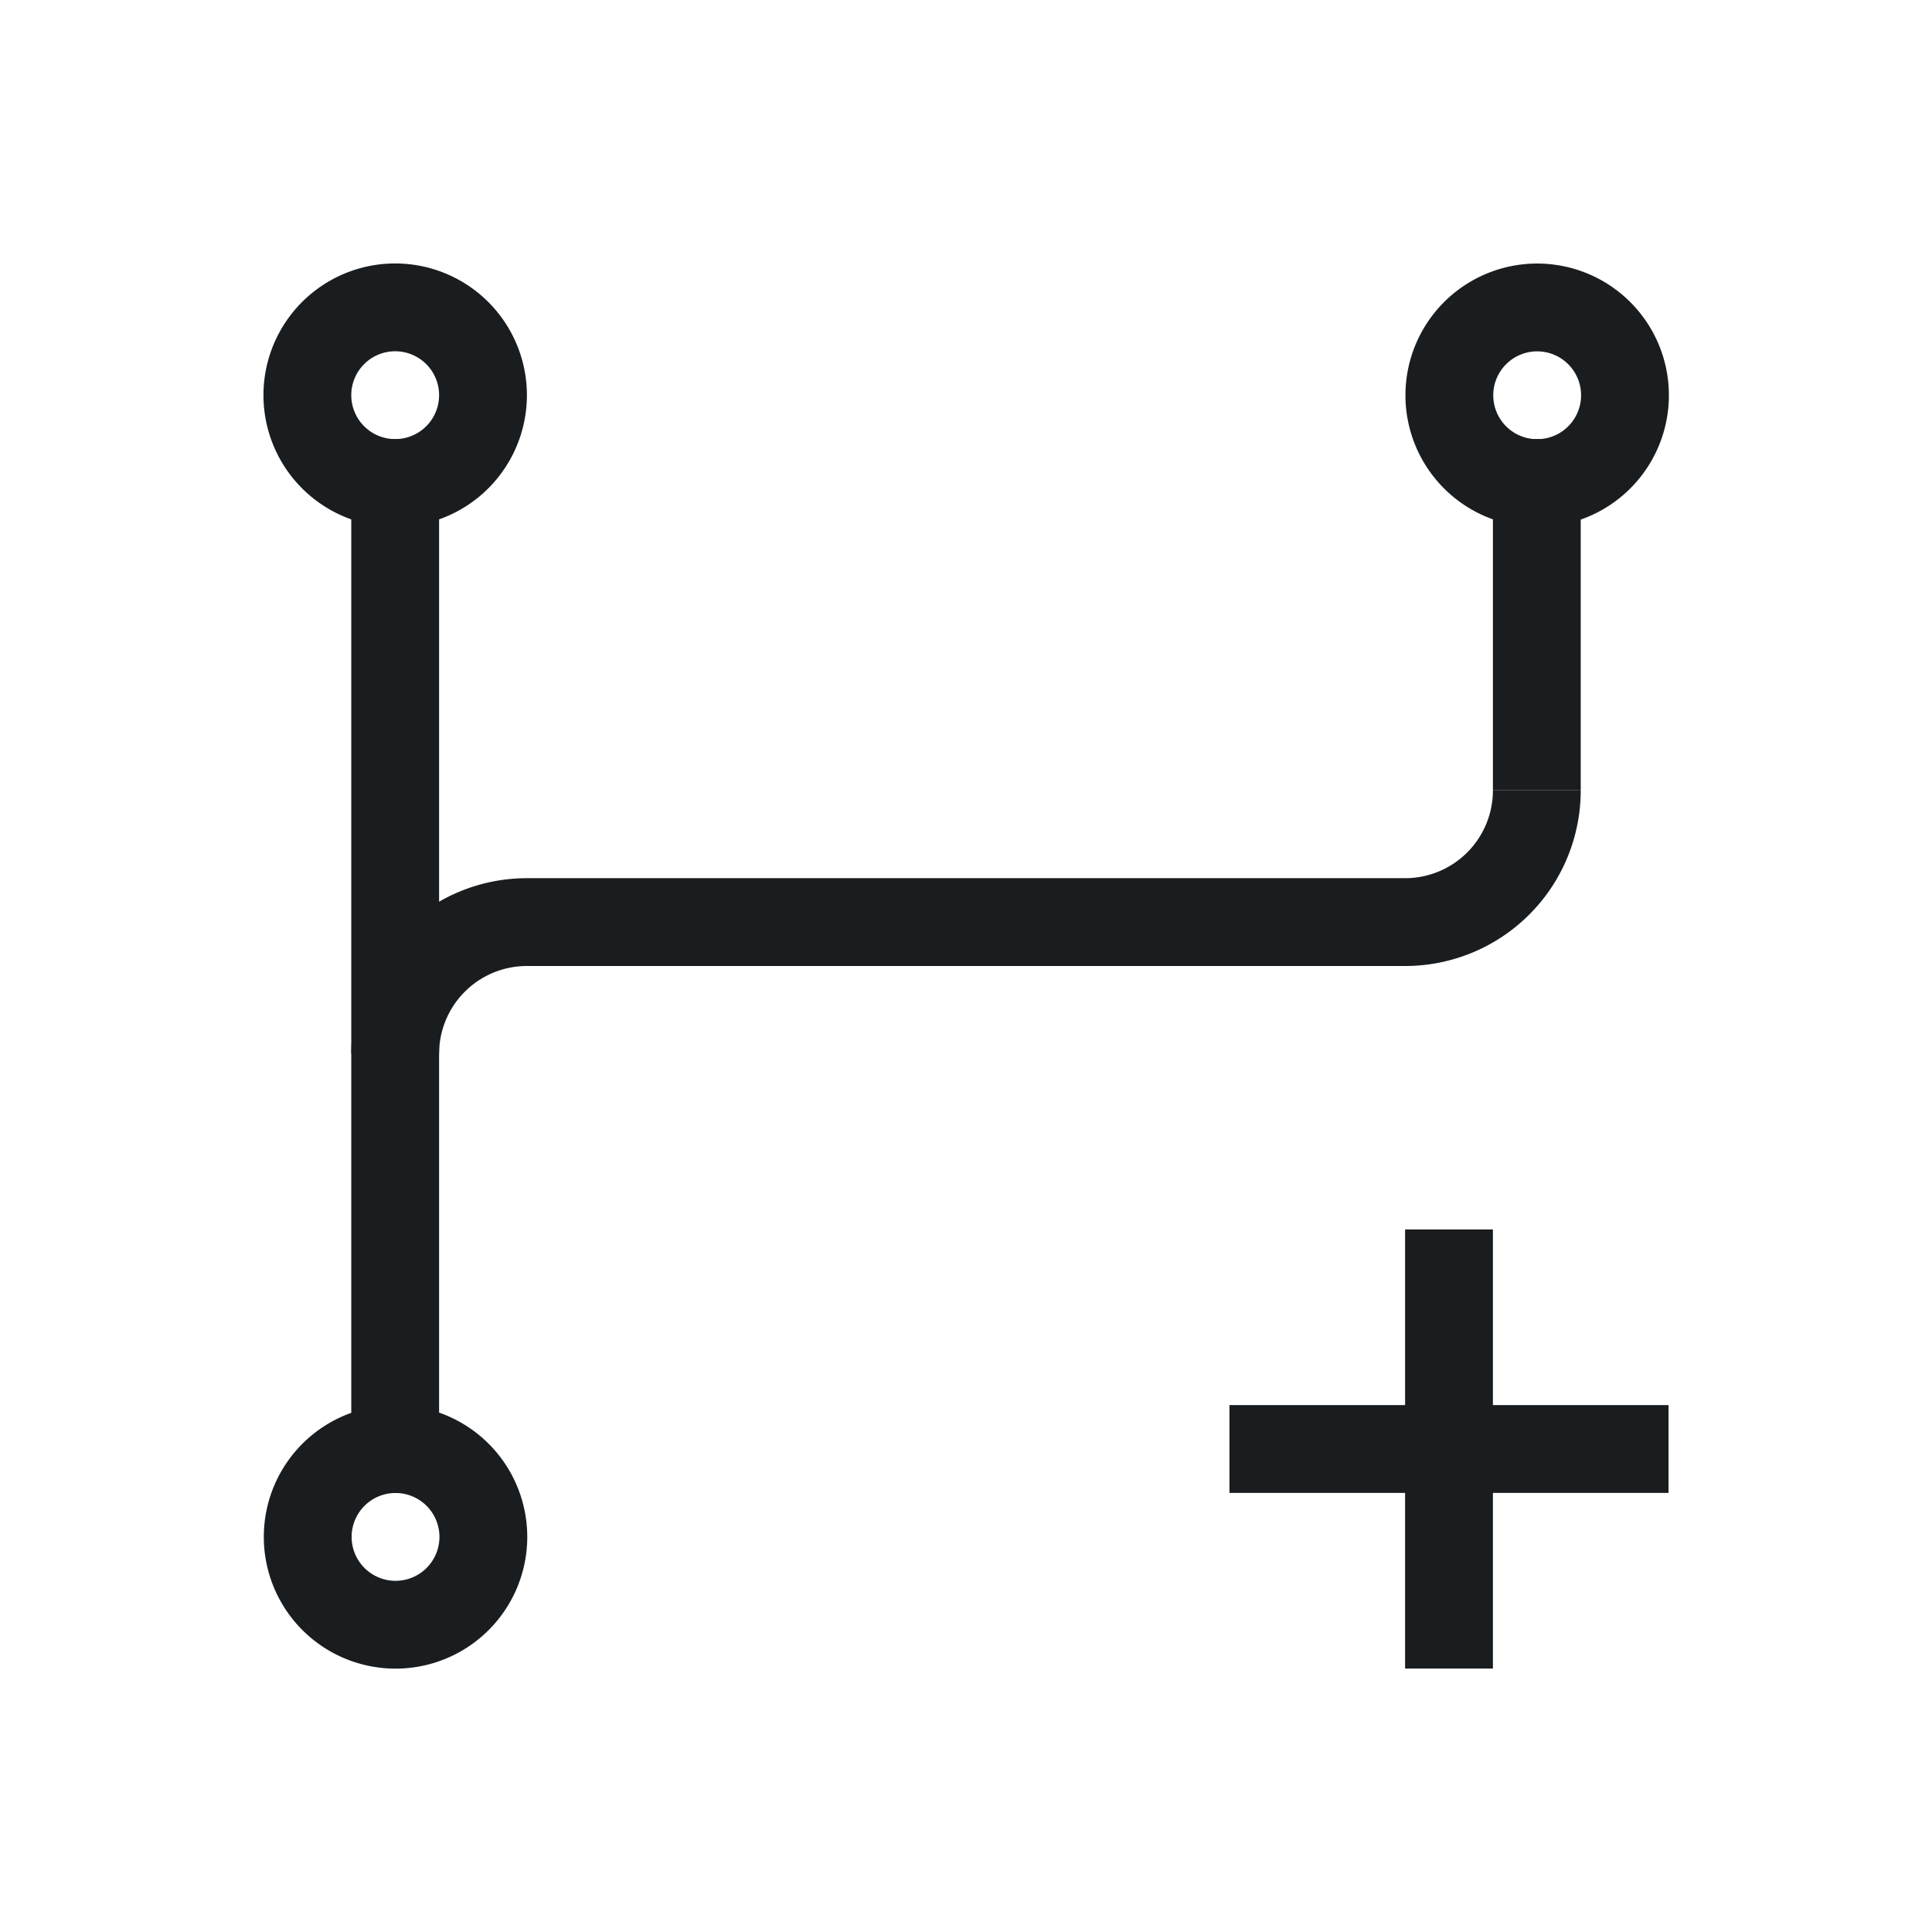 <svg xmlns="http://www.w3.org/2000/svg" viewBox="0 0 22 22"><g transform="translate(-421.71-525.79)" fill="#1A1D20"><path d="M4.5 3A1.5 1.5 0 0 0 3 4.5 1.5 1.5 0 0 0 4.5 6 1.5 1.5 0 0 0 6 4.5 1.5 1.5 0 0 0 4.5 3M4.5 4A.5 .5 0 0 1 5 4.5 .5 .5 0 0 1 4.5 5 .5 .5 0 0 1 4 4.5 .5 .5 0 0 1 4.5 4" transform="translate(421.71 525.79)"/><path d="m426.214 541.791a1.5 1.5 0 0 0 -1.5 1.5 1.5 1.5 0 0 0 1.5 1.5 1.5 1.5 0 0 0 1.5 -1.5 1.5 1.5 0 0 0 -1.5 -1.5m0 1a.5 .5 0 0 1 .5 .5 .5 .5 0 0 1 -.5 .5 .5 .5 0 0 1 -.5 -.5 .5 .5 0 0 1 .5 -.5"/><path d="m439.214 528.791a1.5 1.5 0 0 0 -1.5 1.5 1.5 1.5 0 0 0 1.5 1.5 1.5 1.5 0 0 0 1.5 -1.5 1.5 1.5 0 0 0 -1.5 -1.5m0 1a.5 .5 0 0 1 .5 .5 .5 .5 0 0 1 -.5 .5 .5 .5 0 0 1 -.5 -.5 .5 .5 0 0 1 .5 -.5"/><path d="m425.71 530.79h1v12h-1z"/><path d="m438.71 530.79h1v4h-1z"/><path d="m437.71 539.79h1v5h-1z"/><path d="m435.71 541.79h5v1h-5z"/><path d="M17 9A1 1 0 0 1 16 10H6A2 2 0 0 0 4 12H5A1 1 0 0 1 6 11H16A2 2 0 0 0 18 9H17" transform="translate(421.71 525.79)"/></g></svg>